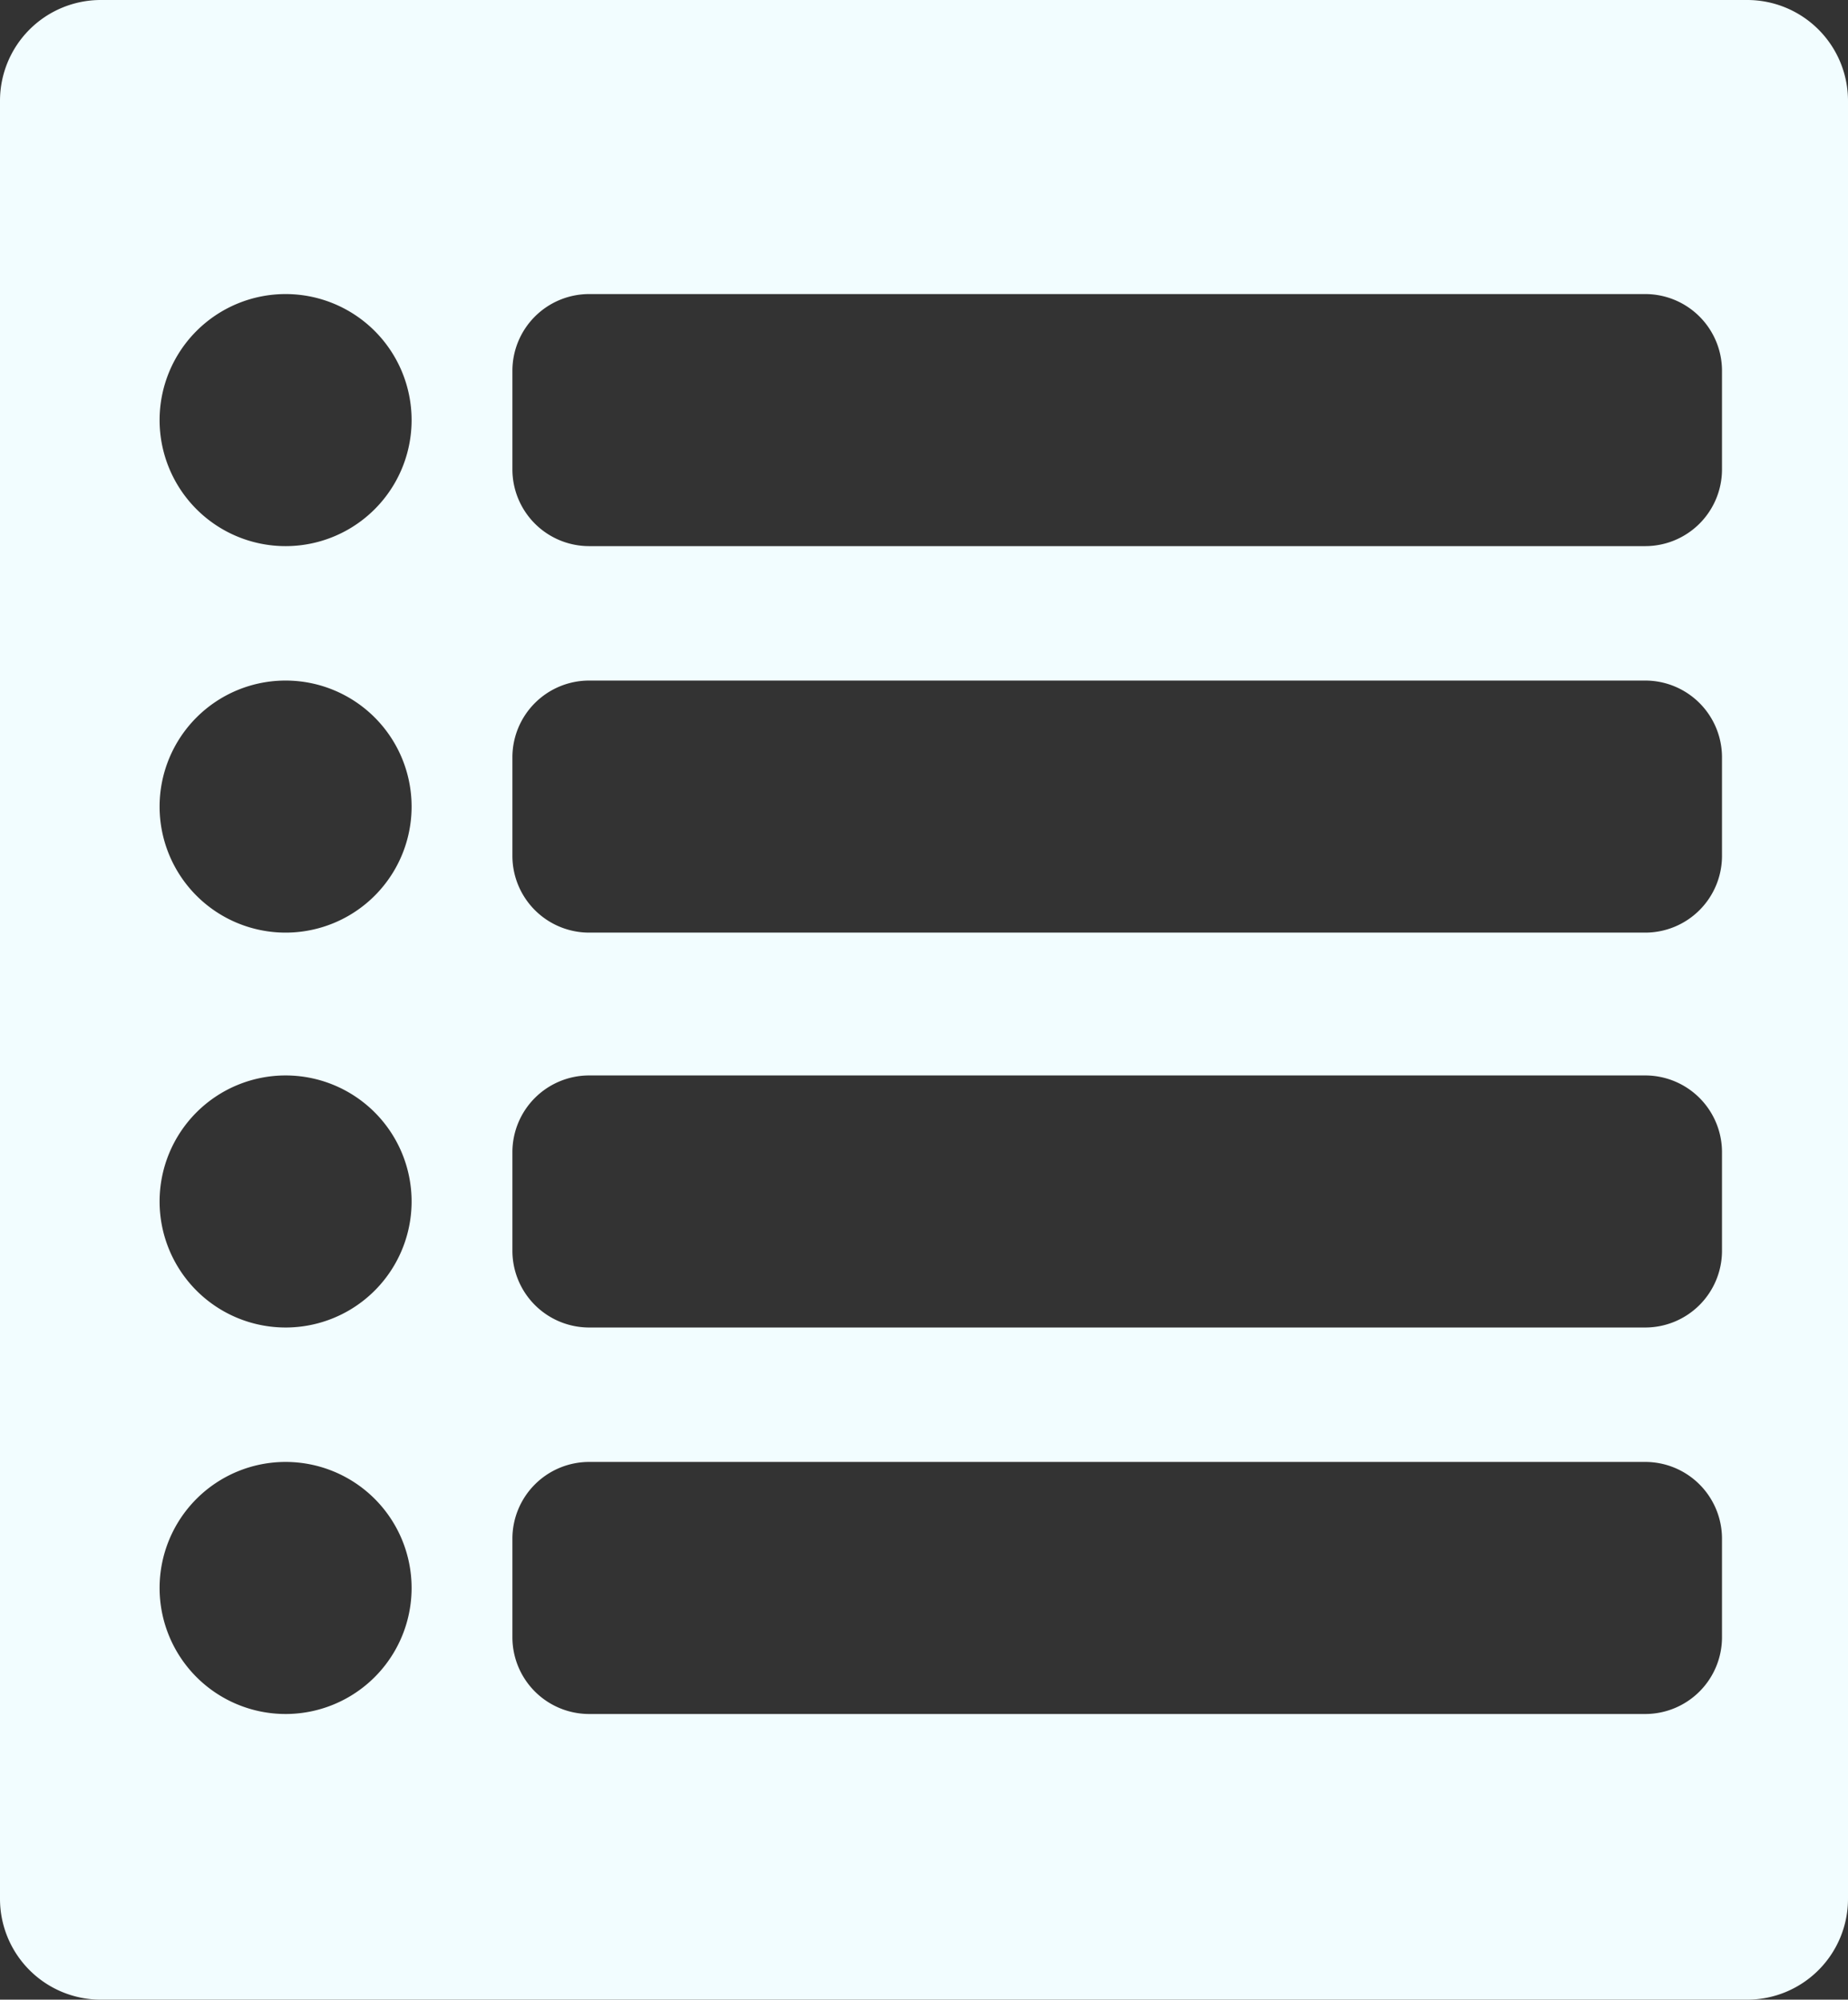 <svg xmlns="http://www.w3.org/2000/svg" viewBox="0 0 220 238"><rect x="0" y="0" width="220" height="238" fill="#333333" stroke="none"/><defs><style>.cls-1{fill:#f2fdff;}</style></defs><title>site-navigation-component-icon</title><g id="Layer_2" data-name="Layer 2"><g id="component_icons" data-name="component icons"><path class="cls-1" d="M208,0H12A12,12,0,0,0,0,12V226a12,12,0,0,0,12,12H208a12,12,0,0,0,12-12V12A12,12,0,0,0,208,0ZM34,204a15,15,0,1,1,15-15A15,15,0,0,1,34,204Zm0-46a15,15,0,1,1,15-15A15,15,0,0,1,34,158Zm0-47A15,15,0,1,1,49,96,15,15,0,0,1,34,111Zm0-46A15,15,0,1,1,49,50,15,15,0,0,1,34,65ZM205,194.89a9.14,9.14,0,0,1-9.11,9.11H70.11A9.14,9.14,0,0,1,61,194.89V183.11A9.14,9.14,0,0,1,70.11,174H195.89a9.14,9.14,0,0,1,9.11,9.11Zm0-46a9.14,9.14,0,0,1-9.11,9.11H70.11A9.14,9.14,0,0,1,61,148.89V137.11A9.14,9.14,0,0,1,70.11,128H195.89a9.14,9.14,0,0,1,9.11,9.11Zm0-47a9.14,9.14,0,0,1-9.11,9.11H70.11A9.14,9.14,0,0,1,61,101.89V90.11A9.14,9.14,0,0,1,70.11,81H195.89A9.14,9.14,0,0,1,205,90.11Zm0-46A9.14,9.14,0,0,1,195.89,65H70.11A9.14,9.14,0,0,1,61,55.89V44.11A9.14,9.14,0,0,1,70.11,35H195.89A9.14,9.14,0,0,1,205,44.11Z"/></g></g></svg>